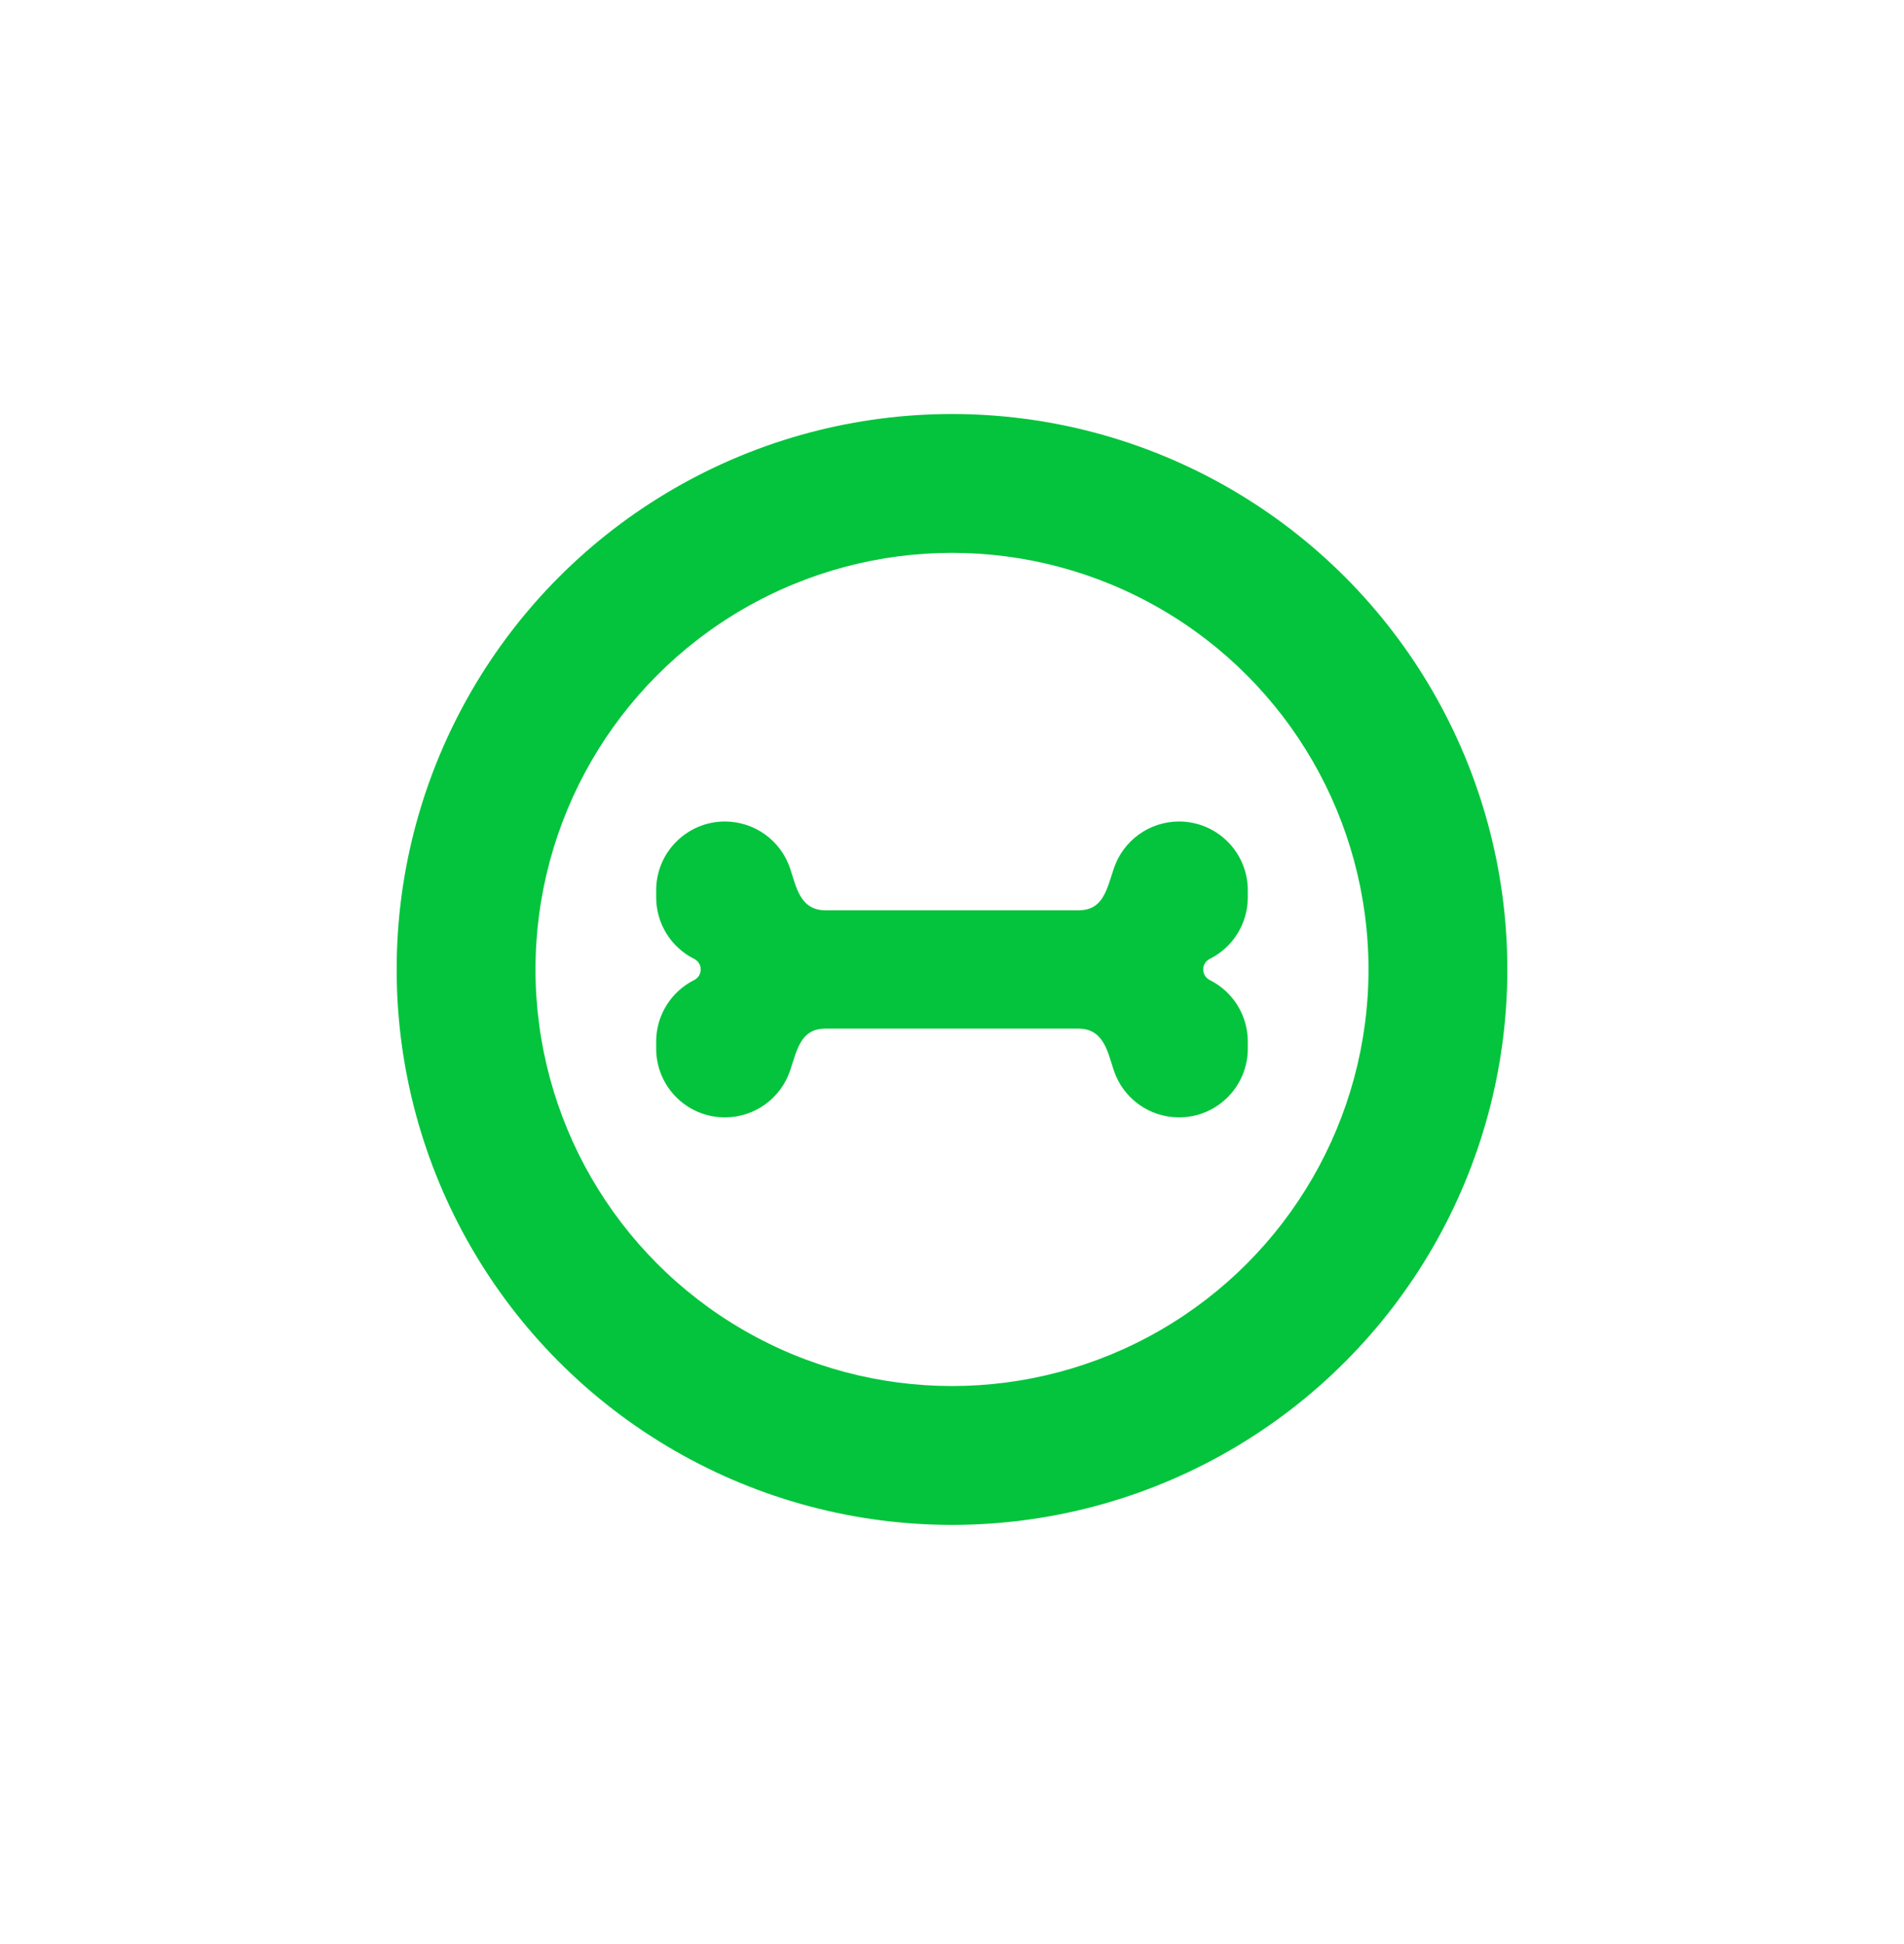 <svg width="48" height="49" viewBox="0 0 48 49" fill="none" xmlns="http://www.w3.org/2000/svg">
<g filter="url(#filter0_d_823_22528)">
<circle cx="24" cy="24.435" r="14" fill="#03C43C"/>
<circle cx="24" cy="24.435" r="10.5" fill="white"/>
</g>
<path d="M30.498 24.169C31.086 23.875 31.457 23.275 31.457 22.618V22.44C31.457 21.483 30.681 20.706 29.723 20.706C28.977 20.706 28.315 21.184 28.079 21.892C27.9 22.428 27.808 22.944 27.19 22.944H20.808C20.17 22.944 20.072 22.349 19.92 21.892C19.684 21.184 19.021 20.706 18.275 20.706C17.318 20.706 16.542 21.483 16.542 22.44V22.618C16.542 23.275 16.913 23.875 17.5 24.169C17.72 24.279 17.72 24.592 17.5 24.702C16.913 24.996 16.542 25.596 16.542 26.252V26.43C16.542 27.388 17.318 28.164 18.275 28.164C19.021 28.164 19.684 27.687 19.92 26.979C20.099 26.442 20.19 25.927 20.808 25.927H27.19C27.828 25.927 27.926 26.522 28.079 26.979C28.315 27.687 28.977 28.164 29.723 28.164C30.68 28.164 31.457 27.388 31.457 26.43V26.252C31.457 25.596 31.086 24.996 30.498 24.702C30.279 24.592 30.279 24.279 30.498 24.169Z" fill="#03C43C"/>
<defs>
<filter id="filter0_d_823_22528" x="0" y="0.435" width="48" height="48" filterUnits="userSpaceOnUse" color-interpolation-filters="sRGB">
<feFlood flood-opacity="0" result="BackgroundImageFix"/>
<feColorMatrix in="SourceAlpha" type="matrix" values="0 0 0 0 0 0 0 0 0 0 0 0 0 0 0 0 0 0 127 0" result="hardAlpha"/>
<feOffset/>
<feGaussianBlur stdDeviation="5"/>
<feComposite in2="hardAlpha" operator="out"/>
<feColorMatrix type="matrix" values="0 0 0 0 0.038 0 0 0 0 0.275 0 0 0 0 0.062 0 0 0 0.25 0"/>
<feBlend mode="normal" in2="BackgroundImageFix" result="effect1_dropShadow_823_22528"/>
<feBlend mode="normal" in="SourceGraphic" in2="effect1_dropShadow_823_22528" result="shape"/>
</filter>
</defs>
</svg>
